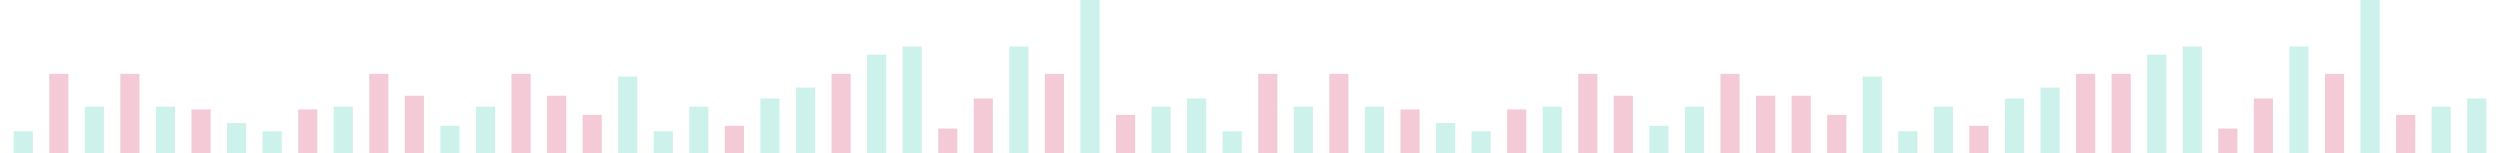 <svg width="914" height="56" viewBox="0 0 914 56" fill="none" xmlns="http://www.w3.org/2000/svg">
<g opacity="0.25">
<rect x="5" y="48" width="7" height="8" fill="#37CBB0"/>
<rect x="18" y="27" width="7" height="29" fill="#D82C60"/>
<rect x="31" y="39" width="7" height="17" fill="#37CBB0"/>
<rect x="44" y="27" width="7" height="29" fill="#D82C60"/>
<rect x="57" y="39" width="7" height="17" fill="#37CBB0"/>
<rect x="70" y="40" width="7" height="16" fill="#D82C60"/>
<rect x="83" y="45" width="7" height="11" fill="#37CBB0"/>
<rect x="96" y="48" width="7" height="8" fill="#37CBB0"/>
<rect x="109" y="40" width="7" height="16" fill="#D82C60"/>
<rect x="122" y="39" width="7" height="17" fill="#37CBB0"/>
<rect x="135" y="27" width="7" height="29" fill="#D82C60"/>
<rect x="148" y="35" width="7" height="21" fill="#D82C60"/>
<rect x="161" y="46" width="7" height="10" fill="#37CBB0"/>
<rect x="174" y="39" width="7" height="17" fill="#37CBB0"/>
<rect x="187" y="27" width="7" height="29" fill="#D82C60"/>
<rect x="200" y="35" width="7" height="21" fill="#D82C60"/>
<rect x="213" y="42" width="7" height="14" fill="#D82C60"/>
<rect x="226" y="28" width="7" height="28" fill="#37CBB0"/>
<rect x="239" y="48" width="7" height="8" fill="#37CBB0"/>
<rect x="252" y="39" width="7" height="17" fill="#37CBB0"/>
<rect x="265" y="46" width="7" height="10" fill="#D82C60"/>
<rect x="278" y="36" width="7" height="20" fill="#37CBB0"/>
<rect x="291" y="32" width="7" height="24" fill="#37CBB0"/>
<rect x="304" y="27" width="7" height="29" fill="#D82C60"/>
<rect x="317" y="20" width="7" height="36" fill="#37CBB0"/>
<rect x="330" y="17" width="7" height="39" fill="#37CBB0"/>
<rect x="343" y="47" width="7" height="9" fill="#D82C60"/>
<rect x="356" y="36" width="7" height="20" fill="#D82C60"/>
<rect x="369" y="17" width="7" height="39" fill="#37CBB0"/>
<rect x="382" y="27" width="7" height="29" fill="#D82C60"/>
<rect x="395" width="7" height="56" fill="#37CBB0"/>
<rect x="408" y="42" width="7" height="14" fill="#D82C60"/>
<rect x="421" y="39" width="7" height="17" fill="#37CBB0"/>
<rect x="434" y="36" width="7" height="20" fill="#37CBB0"/>
<rect width="7" height="8" transform="matrix(1 0 0 -1 447 56)" fill="#37CBB0"/>
<rect width="7" height="29" transform="matrix(1 0 0 -1 460 56)" fill="#D82C60"/>
<rect width="7" height="17" transform="matrix(1 0 0 -1 473 56)" fill="#37CBB0"/>
<rect width="7" height="29" transform="matrix(1 0 0 -1 486 56)" fill="#D82C60"/>
<rect width="7" height="17" transform="matrix(1 0 0 -1 499 56)" fill="#37CBB0"/>
<rect width="7" height="16" transform="matrix(1 0 0 -1 512 56)" fill="#D82C60"/>
<rect width="7" height="11" transform="matrix(1 0 0 -1 525 56)" fill="#37CBB0"/>
<rect width="7" height="8" transform="matrix(1 0 0 -1 538 56)" fill="#37CBB0"/>
<rect width="7" height="16" transform="matrix(1 0 0 -1 551 56)" fill="#D82C60"/>
<rect width="7" height="17" transform="matrix(1 0 0 -1 564 56)" fill="#37CBB0"/>
<rect width="7" height="29" transform="matrix(1 0 0 -1 577 56)" fill="#D82C60"/>
<rect width="7" height="21" transform="matrix(1 0 0 -1 590 56)" fill="#D82C60"/>
<rect width="7" height="10" transform="matrix(1 0 0 -1 603 56)" fill="#37CBB0"/>
<rect width="7" height="17" transform="matrix(1 0 0 -1 616 56)" fill="#37CBB0"/>
<rect width="7" height="29" transform="matrix(1 0 0 -1 629 56)" fill="#D82C60"/>
<rect width="7" height="21" transform="matrix(1 0 0 -1 642 56)" fill="#D82C60"/>
<rect width="7" height="21" transform="matrix(1 0 0 -1 655 56)" fill="#D82C60"/>
<rect width="7" height="14" transform="matrix(1 0 0 -1 668 56)" fill="#D82C60"/>
<rect width="7" height="28" transform="matrix(1 0 0 -1 681 56)" fill="#37CBB0"/>
<rect width="7" height="8" transform="matrix(1 0 0 -1 694 56)" fill="#37CBB0"/>
<rect width="7" height="17" transform="matrix(1 0 0 -1 707 56)" fill="#37CBB0"/>
<rect width="7" height="10" transform="matrix(1 0 0 -1 720 56)" fill="#D82C60"/>
<rect width="7" height="20" transform="matrix(1 0 0 -1 733 56)" fill="#37CBB0"/>
<rect width="7" height="24" transform="matrix(1 0 0 -1 746 56)" fill="#37CBB0"/>
<rect width="7" height="29" transform="matrix(1 0 0 -1 759 56)" fill="#D82C60"/>
<rect width="7" height="29" transform="matrix(1 0 0 -1 772 56)" fill="#D82C60"/>
<rect width="7" height="36" transform="matrix(1 0 0 -1 785 56)" fill="#37CBB0"/>
<rect width="7" height="39" transform="matrix(1 0 0 -1 798 56)" fill="#37CBB0"/>
<rect width="7" height="9" transform="matrix(1 0 0 -1 811 56)" fill="#D82C60"/>
<rect width="7" height="20" transform="matrix(1 0 0 -1 824 56)" fill="#D82C60"/>
<rect width="7" height="39" transform="matrix(1 0 0 -1 837 56)" fill="#37CBB0"/>
<rect width="7" height="29" transform="matrix(1 0 0 -1 850 56)" fill="#D82C60"/>
<rect width="7" height="56" transform="matrix(1 0 0 -1 863 56)" fill="#37CBB0"/>
<rect width="7" height="14" transform="matrix(1 0 0 -1 876 56)" fill="#D82C60"/>
<rect width="7" height="17" transform="matrix(1 0 0 -1 889 56)" fill="#37CBB0"/>
<rect width="7" height="20" transform="matrix(1 0 0 -1 902 56)" fill="#37CBB0"/>
</g>
</svg>
